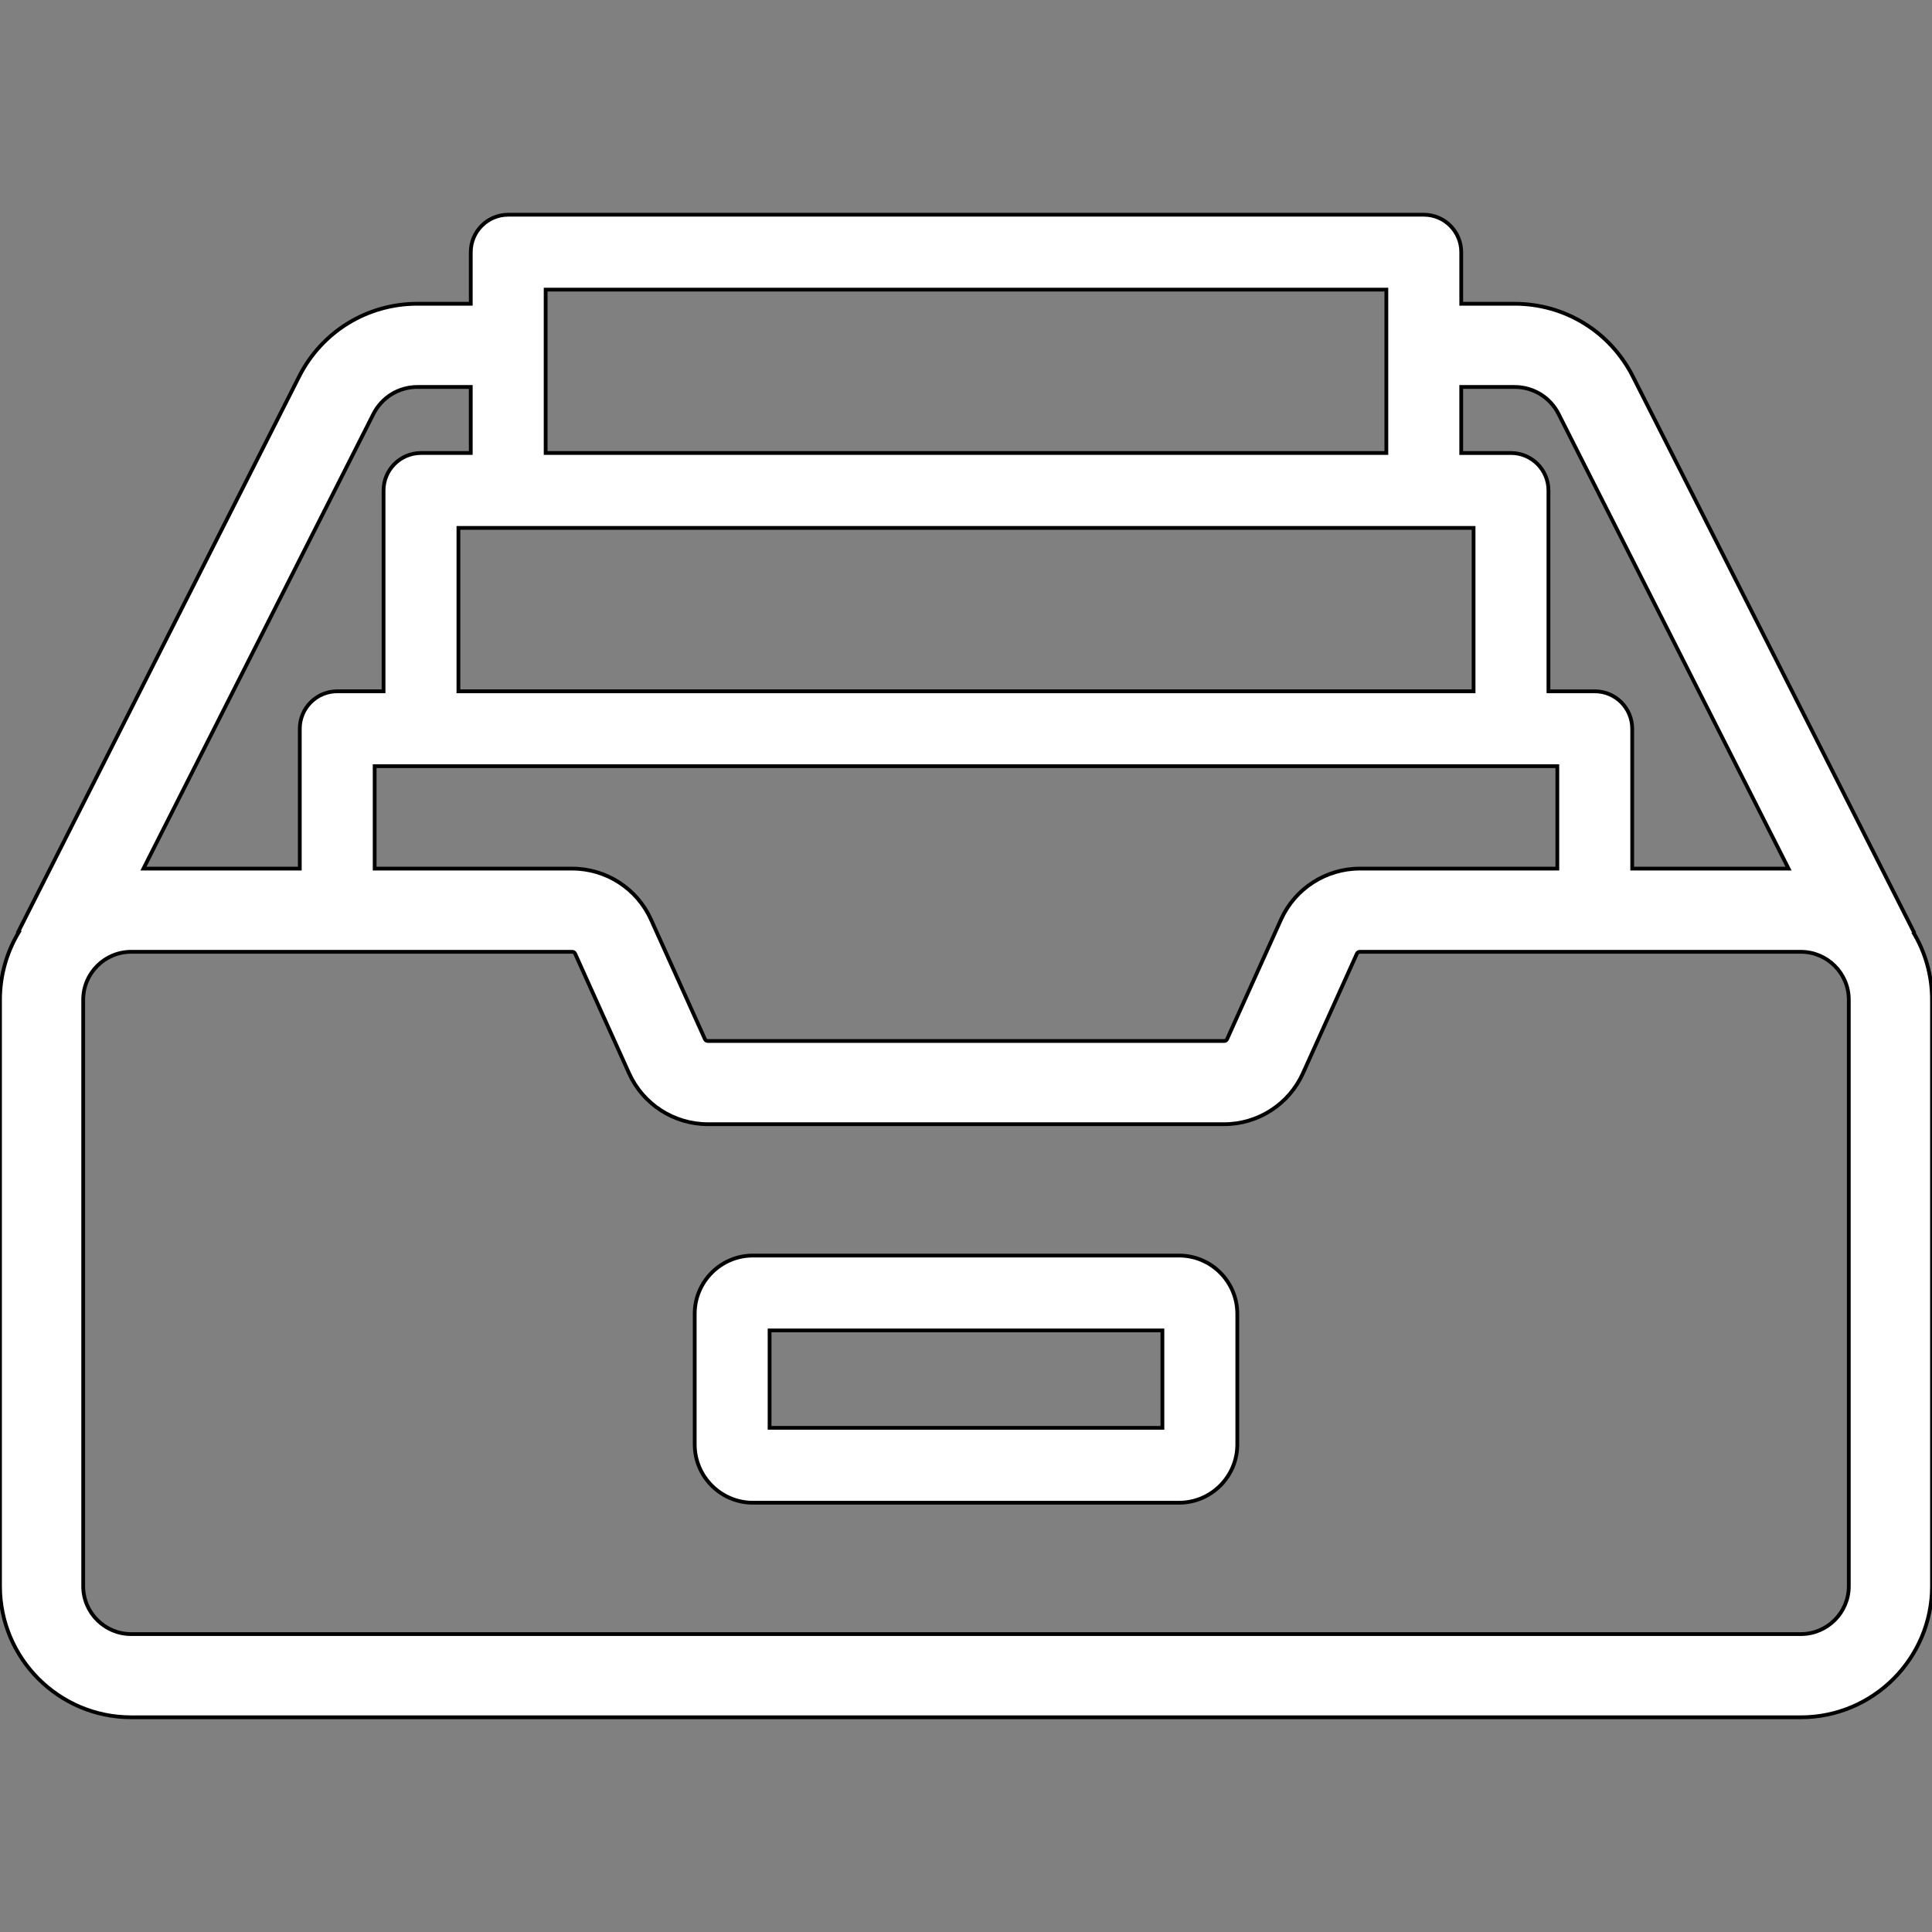 <svg width="512" height="512" xmlns="http://www.w3.org/2000/svg">

 <rect width="100%" height="100%" fill="#808080" stroke="none"/>

 <g>
  <title>background</title>
  <rect fill="none" id="canvas_background" height="402" width="582" y="-1" x="-1"/>
 </g>
 <g>
  <title>Layer 1</title>
  <g id="svg_1">
   <g id="svg_2">
    <path stroke="#000" fill="#fff" id="svg_3" d="m312.461,332.734l-112.922,0c-8.511,0 -15.434,6.923 -15.434,15.434l0,34.634c0,8.511 6.923,15.435 15.434,15.435l112.923,0c8.511,0 15.435,-6.923 15.435,-15.435l0,-34.634c-0.002,-8.51 -6.925,-15.434 -15.436,-15.434zm-4.41,45.659l-104.103,0l0,-25.814l104.103,0l0,25.814z"/>
   </g>
  </g>
  <g id="svg_4">
   <g id="svg_5">
    <path stroke="#000" fill="#fff" id="svg_6" d="m506.976,246.958l0.159,-0.08l-74.405,-147.104c-6.015,-11.89 -18.025,-19.275 -31.346,-19.275l-14.141,0l0,-13.675c0,-5.48 -4.442,-9.922 -9.922,-9.922l-242.641,0c-5.48,0 -9.922,4.442 -9.922,9.922l0,13.675l-14.141,0c-13.321,0 -25.331,7.385 -31.346,19.275l-74.406,147.104l0.159,0.08c-3.187,5.249 -5.024,11.405 -5.024,17.981l0,155.409c0,19.162 15.59,34.751 34.752,34.751l442.497,0c19.162,0 34.751,-15.59 34.751,-34.751l0,-155.409c0,-6.576 -1.837,-12.732 -5.024,-17.981zm-119.734,-144.41l14.141,0c4.959,0 9.43,2.751 11.671,7.179l60.93,120.462l-41.431,0l0,-37.066c0,-5.48 -4.442,-9.922 -9.922,-9.922l-12.275,0l0,-53.227c0,-5.48 -4.442,-9.922 -9.922,-9.922l-13.192,0l0,-17.504zm25.468,100.496l0,27.144l-52.359,0c-8.984,0 -17.174,5.293 -20.865,13.482l-14.296,31.71c-0.136,0.299 -0.435,0.493 -0.764,0.493l-136.851,0c-0.329,0 -0.628,-0.194 -0.764,-0.494l-14.295,-31.708c-3.692,-8.19 -11.882,-13.483 -20.866,-13.483l-52.359,0l0,-27.144l313.419,0zm-268.108,-126.298l222.796,0l0,43.305l-222.796,0l0,-43.305zm245.91,63.149l0,43.305l-269.024,0l0,-43.305l269.024,0zm-291.566,-30.168c2.24,-4.429 6.712,-7.179 11.671,-7.179l14.141,0l0,17.503l-13.192,0c-5.48,0 -9.922,4.442 -9.922,9.922l0,53.227l-12.275,0c-5.48,0 -9.922,4.442 -9.922,9.922l0,37.066l-41.431,0l60.93,-120.461zm378.303,323.322l-442.497,0c-7.004,0 -12.703,-5.699 -12.703,-12.701l0,-155.409c0,-7.003 5.698,-12.701 12.703,-12.701l116.898,0c0.328,0 0.629,0.194 0.765,0.495l14.295,31.708c3.692,8.19 11.881,13.481 20.865,13.481l136.85,0c8.984,0 17.174,-5.292 20.865,-13.48l14.296,-31.709l0,-0.001c0.136,-0.3 0.435,-0.494 0.764,-0.494l116.898,0c7.004,0 12.701,5.699 12.701,12.701l0,155.409l0.001,0c0.001,7.004 -5.697,12.701 -12.701,12.701z"/>
   </g>
  </g>
  <g id="svg_7"/>
  <g id="svg_8"/>
  <g id="svg_9"/>
  <g id="svg_10"/>
  <g id="svg_11"/>
  <g id="svg_12"/>
  <g id="svg_13"/>
  <g id="svg_14"/>
  <g id="svg_15"/>
  <g id="svg_16"/>
  <g id="svg_17"/>
  <g id="svg_18"/>
  <g id="svg_19"/>
  <g id="svg_20"/>
  <g id="svg_21"/>
 </g>
</svg>